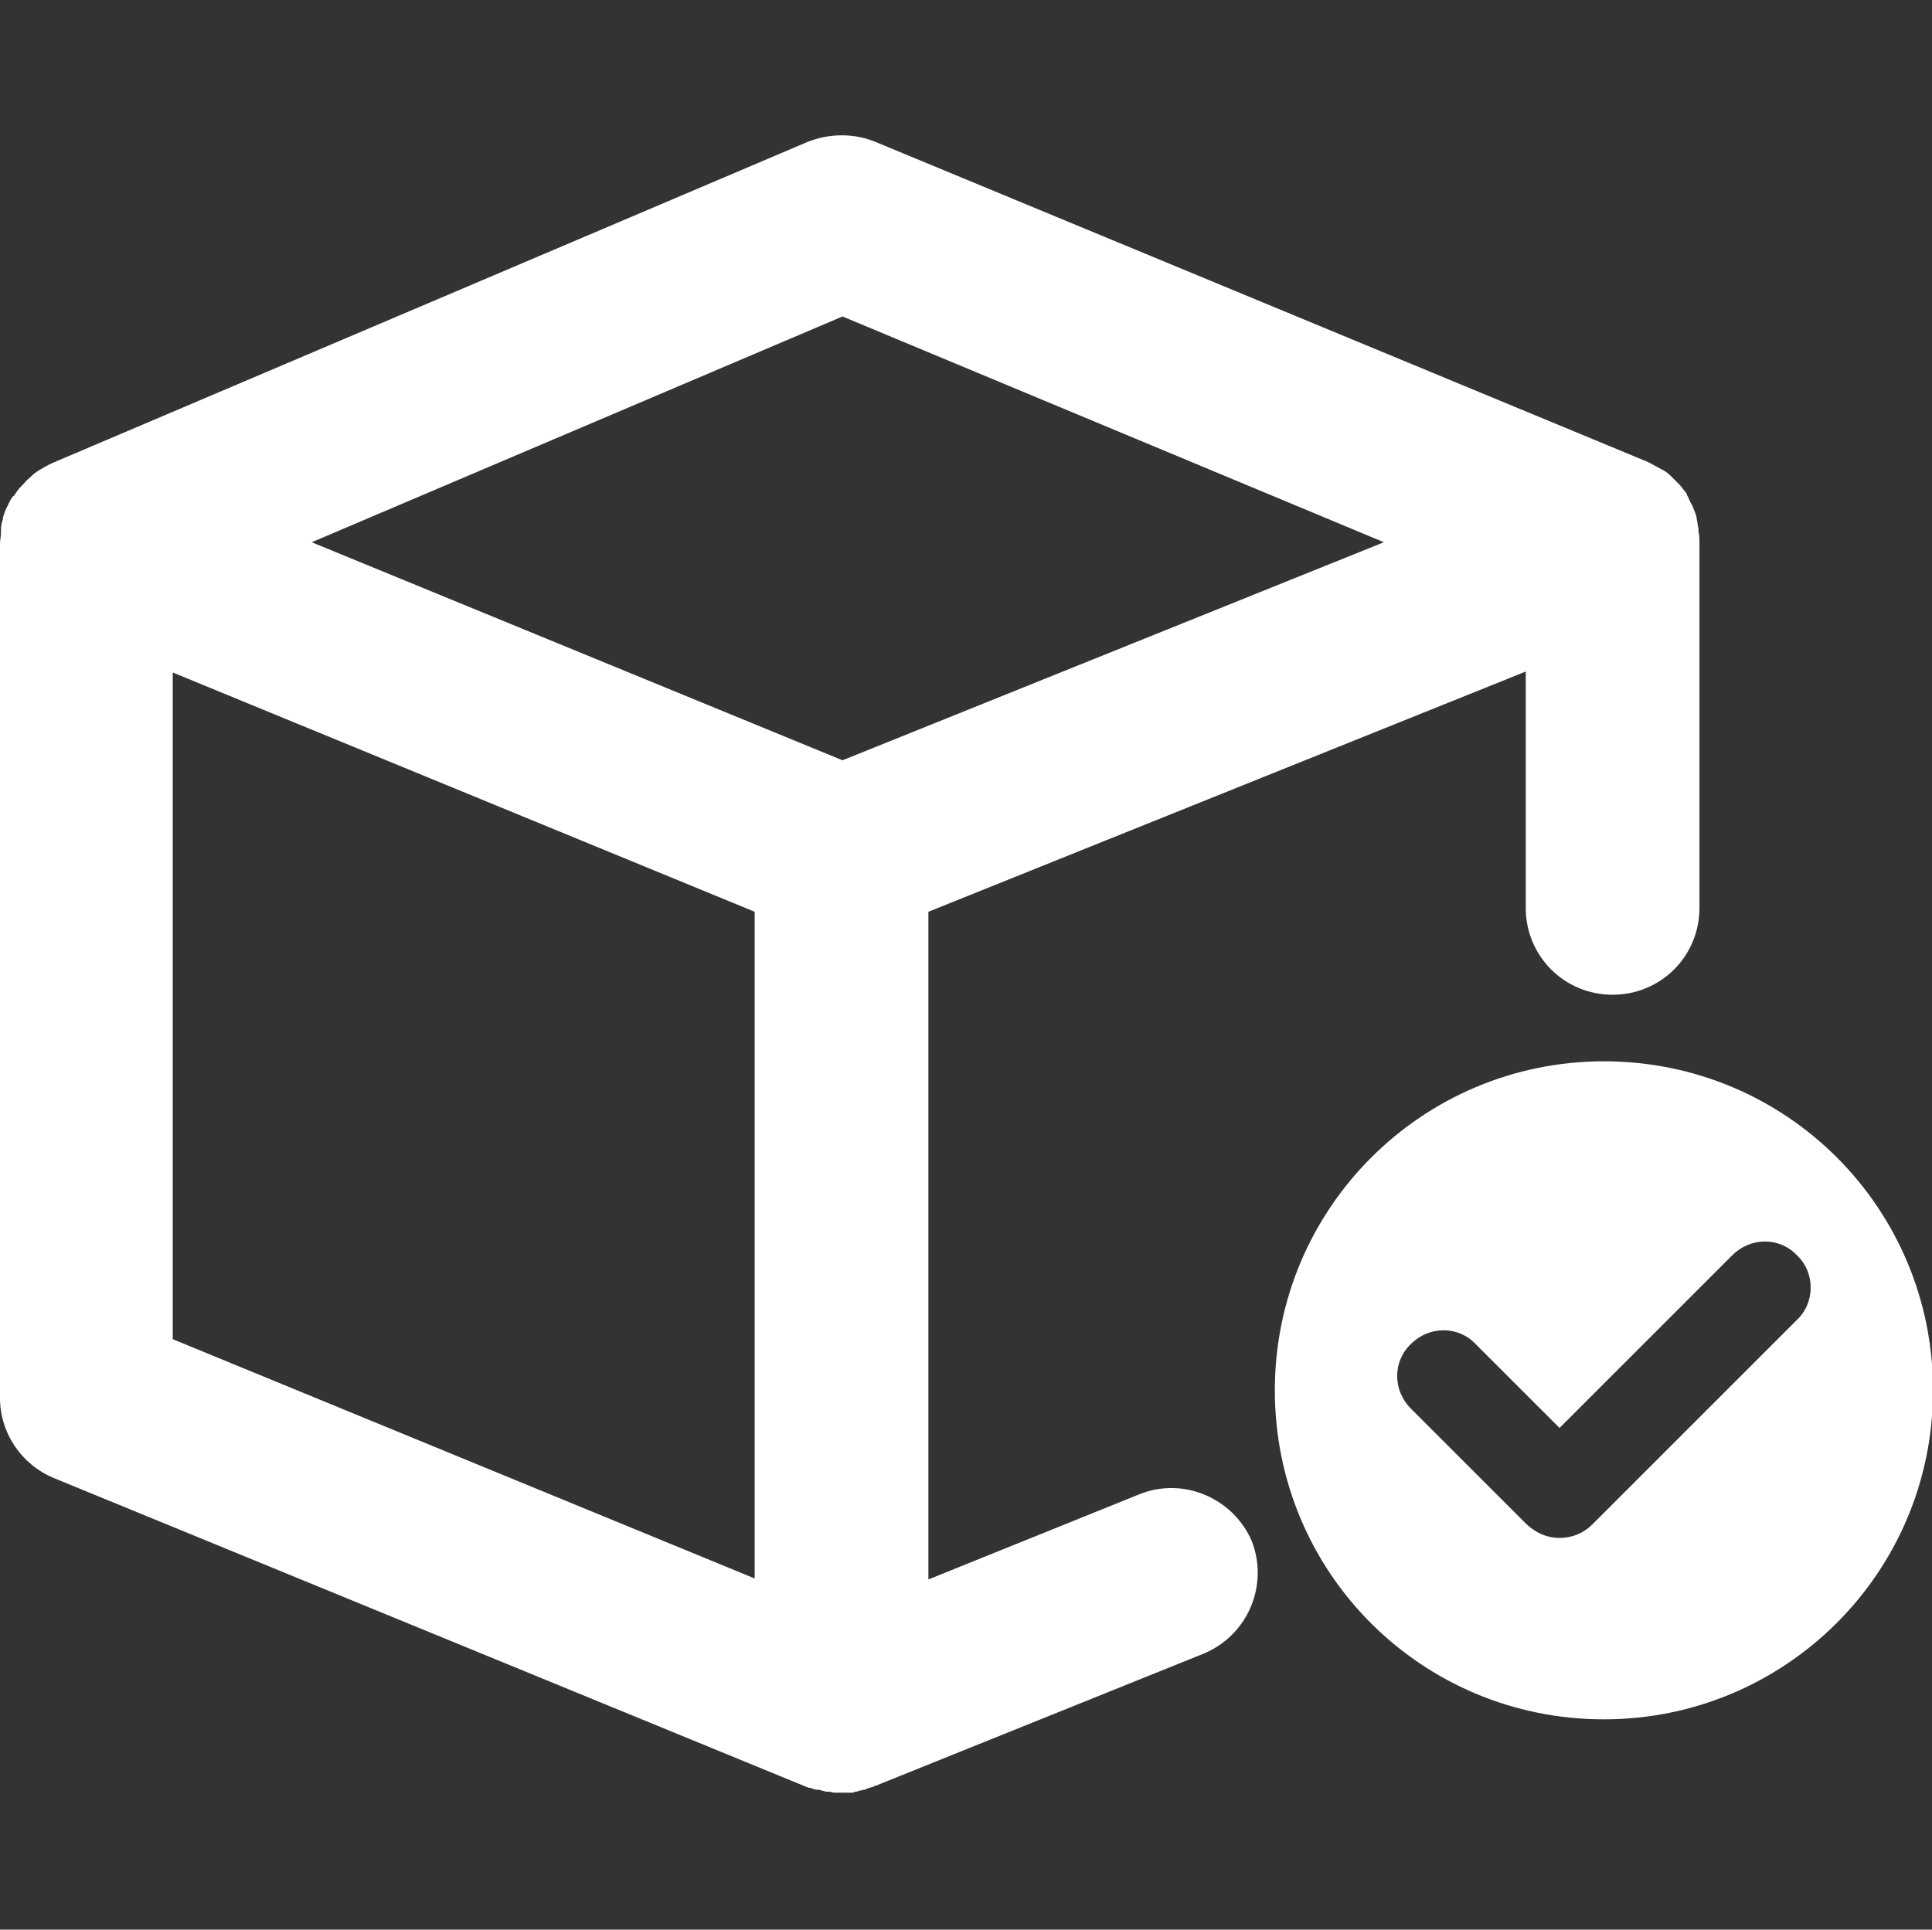 <?xml version="1.0" standalone="no"?><!DOCTYPE svg PUBLIC "-//W3C//DTD SVG 1.1//EN" "http://www.w3.org/Graphics/SVG/1.1/DTD/svg11.dtd"><svg t="1711175947291" class="icon" viewBox="0 0 1025 1024" version="1.1" xmlns="http://www.w3.org/2000/svg" p-id="6805" xmlns:xlink="http://www.w3.org/1999/xlink" width="128.125" height="128"><rect x="0" y="0" width="1025" height="1024" fill="#333333" stroke="none"/><path d="M850.944 563.2c-96.256 0-174.592 77.824-174.592 174.592s77.824 174.592 174.592 174.592c96.256 0 174.592-77.824 174.592-174.592S947.712 563.2 850.944 563.2z m102.4 137.216L844.8 808.96c-4.608 4.608-10.752 7.168-17.408 7.168s-12.288-2.56-17.408-7.168l-61.44-61.44c-9.728-9.728-9.728-25.088 0-34.304 9.728-9.728 25.088-9.728 34.304 0l44.544 44.544 91.648-91.648c9.728-9.728 25.088-9.728 34.304 0 9.728 9.216 9.728 25.088 0 34.304z" fill="#ffffff" p-id="6806"></path><path d="M604.16 793.088l-111.616 45.056V483.84L809.472 356.352v125.44c0 25.6 20.48 46.08 46.08 46.08s46.08-20.48 46.08-46.08V288.256c0-2.048 0-4.096-0.512-6.144v-1.536c-0.512-2.048-0.512-3.584-1.024-5.632v-0.512c-0.512-2.048-1.536-4.096-2.048-5.632 0-0.512-0.512-0.512-0.512-1.024-1.024-1.536-1.536-3.584-2.56-5.12v-0.512c-1.024-1.536-2.56-3.072-3.584-4.608l-1.024-1.024-4.096-4.096c-1.536-1.536-3.072-2.56-5.12-3.584-0.512 0-0.512-0.512-1.024-0.512-2.048-1.024-3.584-2.048-5.632-3.072L464.384 75.264c-11.264-4.608-24.064-4.608-35.84 0L27.648 245.76c-2.048 1.024-4.096 2.048-5.632 3.072-0.512 0-0.512 0.512-1.024 0.512-1.536 1.024-3.072 2.048-4.608 3.584l-0.512 0.512c-1.536 1.024-2.56 2.56-3.584 3.584l-1.024 1.024c-1.536 1.536-2.56 3.072-3.584 4.608 0 0 0 0.512-0.512 0.512-1.536 1.536-2.048 3.072-3.072 5.12 0 0.512-0.512 0.512-0.512 1.024-1.024 2.048-1.536 3.584-2.048 5.632v0.512c-0.512 1.536-1.024 3.584-1.024 5.632v1.536c0 2.048-0.512 4.096-0.512 6.144v453.12c0 18.432 11.264 35.328 28.672 42.496l400.384 164.352h1.024c1.024 0.512 2.56 1.024 3.584 1.024h1.024c1.024 0.512 2.048 0.512 3.584 1.024h1.536c1.024 0 2.048 0.512 2.56 0.512h9.216c0.512 0 1.536 0 2.048-0.512 0.512 0 1.536 0 2.048-0.512 1.024 0 2.048-0.512 2.56-0.512 0.512 0 1.024 0 1.536-0.512 1.024-0.512 2.048-0.512 3.072-1.024 0.512 0 1.024 0 1.024-0.512h0.512l174.08-70.144c23.552-9.728 34.816-36.352 25.6-59.904-9.728-22.528-36.352-34.304-59.904-24.576zM446.976 167.936l287.232 119.808-287.232 115.712-281.6-115.712 281.6-119.808zM91.648 356.864l308.736 126.976v353.792l-308.736-126.976V356.864z" fill="#ffffff" p-id="6807"></path></svg>